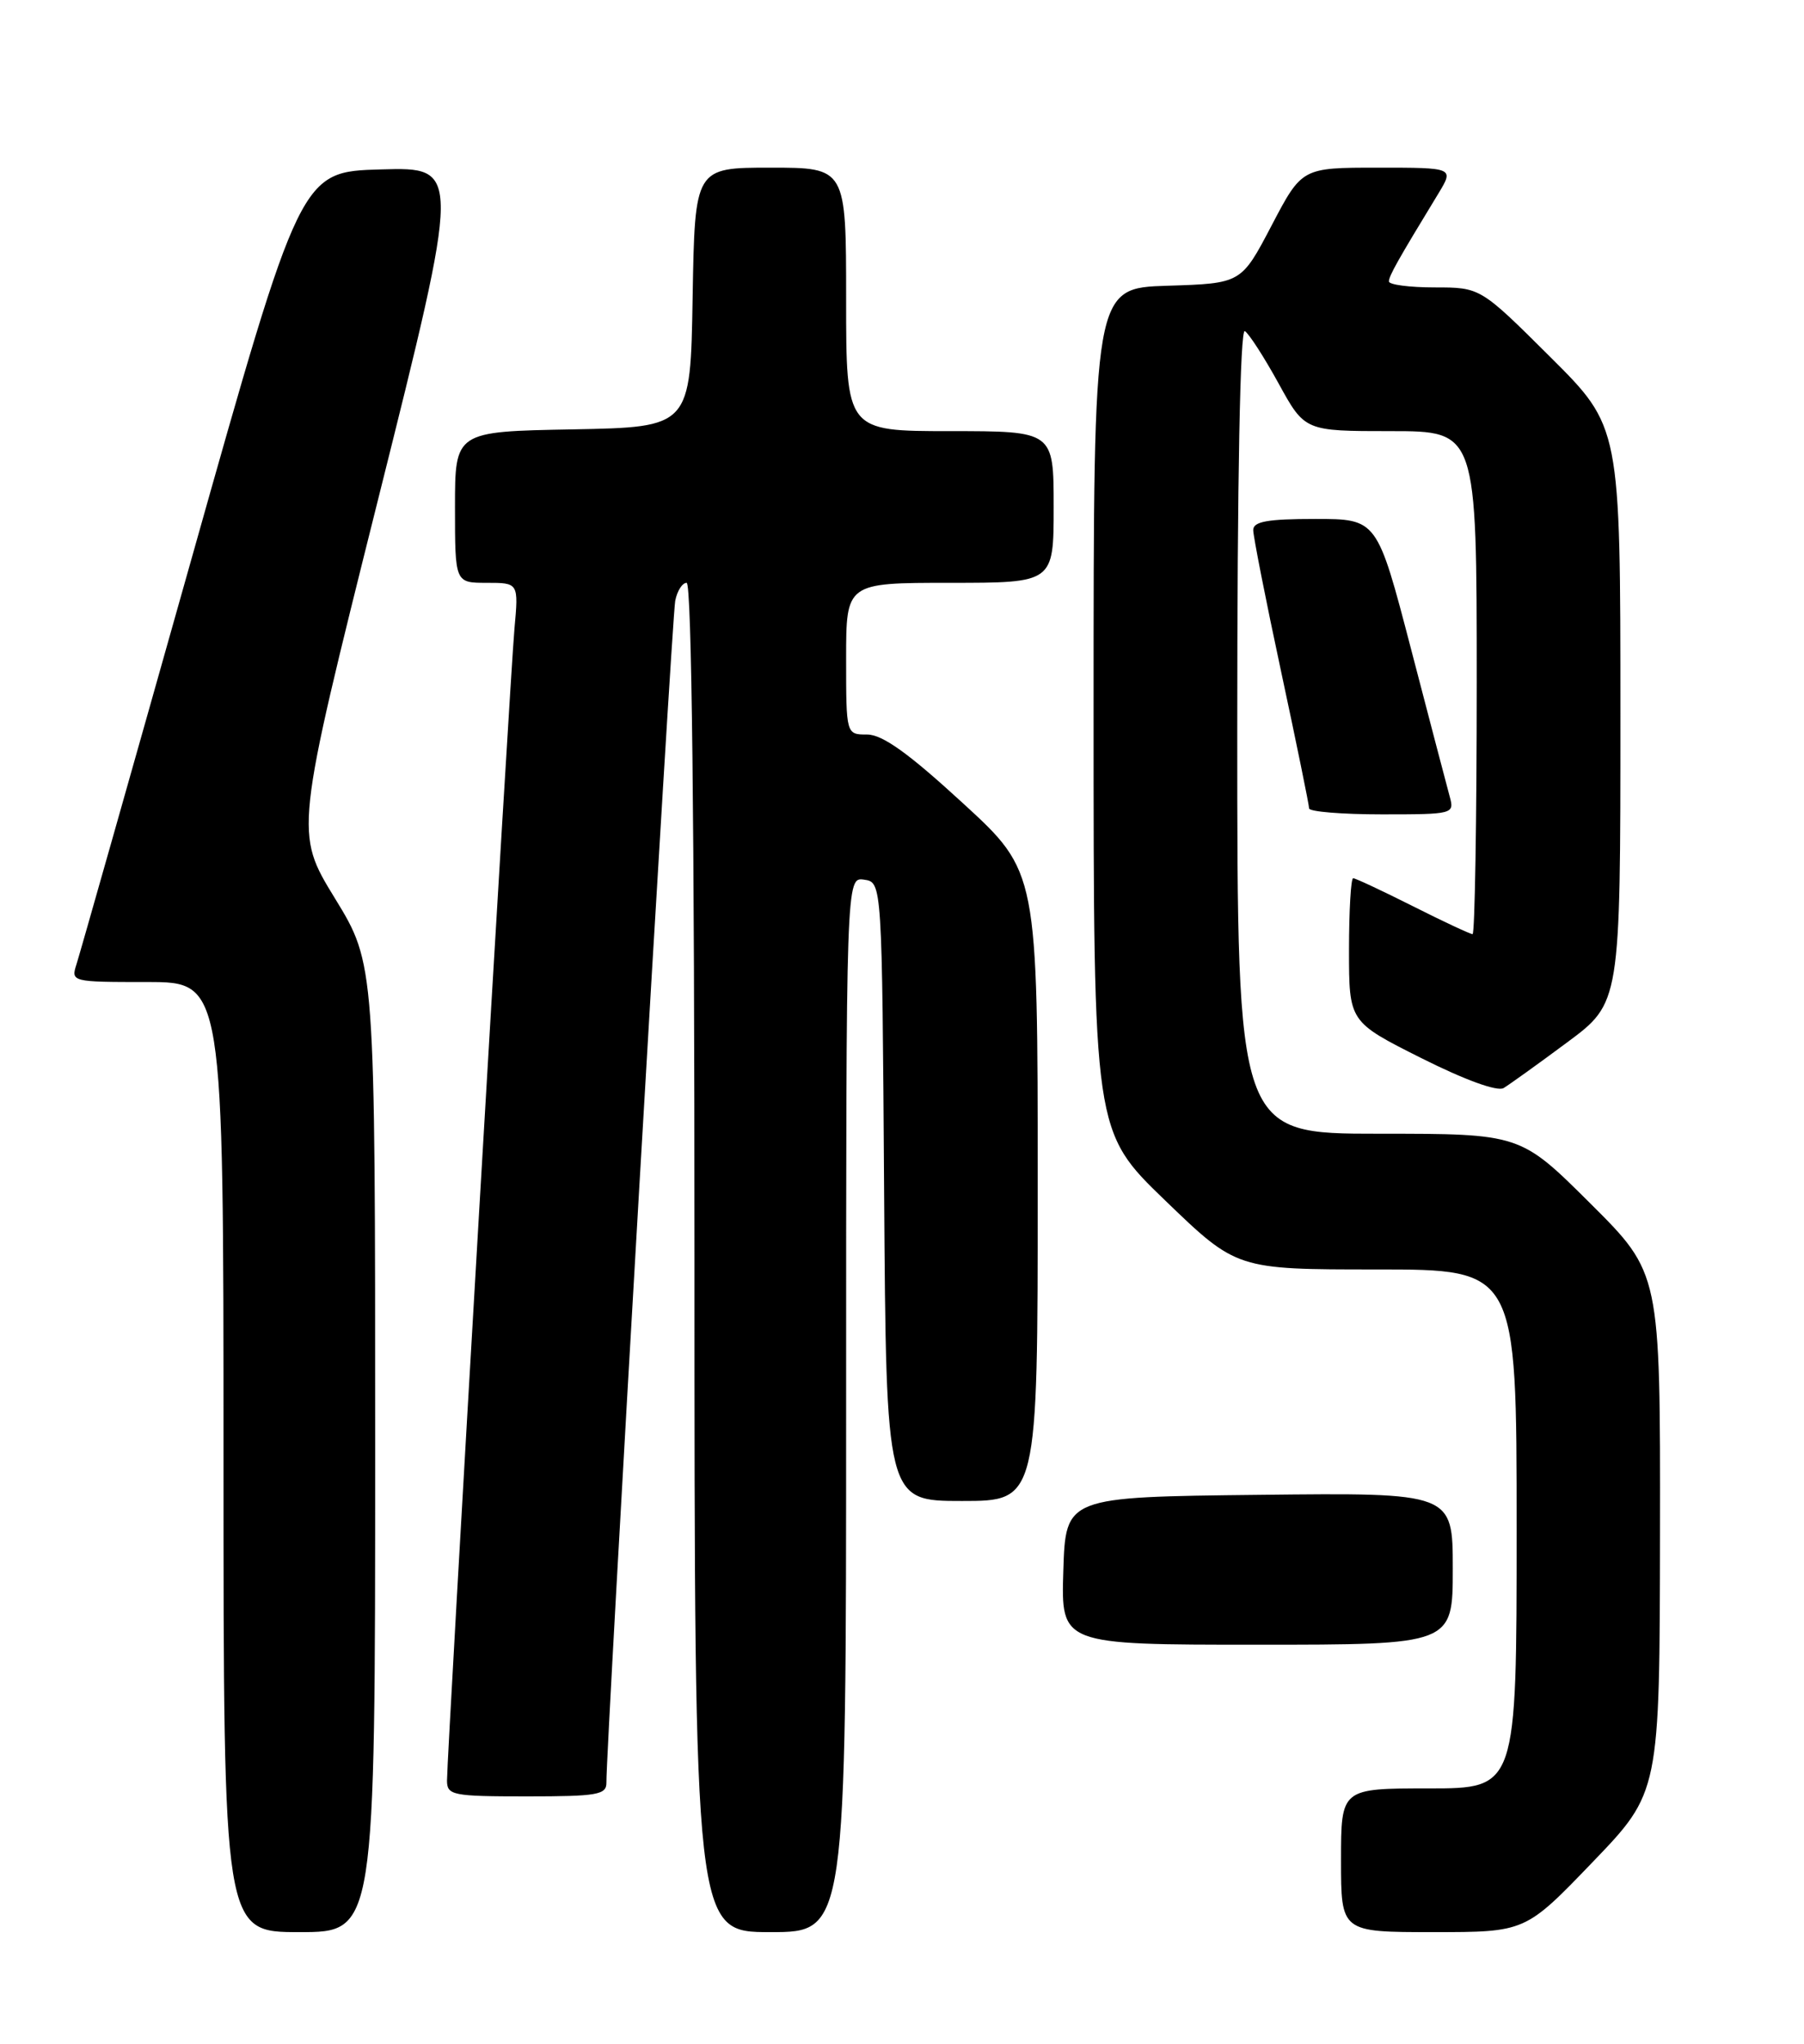 <?xml version="1.0" encoding="UTF-8" standalone="no"?>
<!DOCTYPE svg PUBLIC "-//W3C//DTD SVG 1.1//EN" "http://www.w3.org/Graphics/SVG/1.1/DTD/svg11.dtd" >
<svg xmlns="http://www.w3.org/2000/svg" xmlns:xlink="http://www.w3.org/1999/xlink" version="1.1" viewBox="0 0 226 256">
 <g >
 <path fill="currentColor"
d=" M 47.00 181.37 C 47.00 120.75 47.00 120.75 41.96 112.52 C 36.92 104.30 36.92 104.30 47.35 62.62 C 57.78 20.93 57.78 20.93 47.72 21.22 C 37.66 21.50 37.66 21.50 23.99 70.00 C 16.47 96.67 9.99 119.51 9.59 120.75 C 8.87 122.98 8.96 123.00 18.43 123.00 C 28.00 123.00 28.00 123.00 28.00 182.50 C 28.00 242.00 28.00 242.00 37.50 242.00 C 47.00 242.00 47.00 242.00 47.00 181.37 Z  M 106.00 175.93 C 106.00 109.86 106.00 109.86 108.25 110.18 C 110.50 110.50 110.50 110.50 110.76 149.25 C 111.02 188.00 111.02 188.00 120.51 188.00 C 130.00 188.00 130.00 188.00 130.00 148.60 C 130.00 109.19 130.00 109.19 120.63 100.60 C 113.83 94.35 110.55 92.00 108.63 92.00 C 106.00 92.00 106.00 92.00 106.00 82.50 C 106.00 73.00 106.00 73.00 119.00 73.00 C 132.00 73.00 132.00 73.00 132.00 63.50 C 132.00 54.00 132.00 54.00 119.00 54.00 C 106.00 54.00 106.00 54.00 106.00 37.50 C 106.00 21.00 106.00 21.00 96.52 21.00 C 87.05 21.00 87.05 21.00 86.77 37.25 C 86.50 53.50 86.50 53.50 71.75 53.78 C 57.00 54.05 57.00 54.05 57.00 63.53 C 57.00 73.00 57.00 73.00 60.98 73.00 C 64.97 73.00 64.97 73.00 64.45 78.75 C 63.89 84.89 56.00 219.65 56.00 223.01 C 56.00 224.86 56.68 225.00 66.00 225.00 C 74.87 225.00 76.00 224.80 75.97 223.25 C 75.90 219.34 84.17 77.33 84.59 75.25 C 84.83 74.01 85.48 73.00 86.02 73.00 C 86.65 73.00 87.00 102.93 87.00 157.50 C 87.00 242.00 87.00 242.00 96.50 242.00 C 106.00 242.00 106.00 242.00 106.00 175.93 Z  M 199.50 233.25 C 207.92 224.50 207.92 224.50 207.96 191.98 C 208.00 159.46 208.00 159.46 199.23 150.73 C 190.46 142.00 190.46 142.00 172.73 142.00 C 155.00 142.00 155.00 142.00 155.00 91.44 C 155.00 59.89 155.36 41.10 155.95 41.47 C 156.47 41.79 158.37 44.74 160.18 48.03 C 163.46 54.00 163.46 54.00 174.23 54.00 C 185.00 54.00 185.00 54.00 185.00 85.50 C 185.00 102.83 184.76 117.00 184.48 117.00 C 184.19 117.00 180.82 115.43 177.00 113.50 C 173.18 111.58 169.81 110.00 169.52 110.00 C 169.24 110.00 169.00 114.05 169.00 118.99 C 169.00 127.98 169.00 127.98 178.04 132.52 C 183.52 135.27 187.59 136.75 188.37 136.28 C 189.08 135.85 192.67 133.28 196.33 130.56 C 203.00 125.61 203.00 125.61 203.00 89.54 C 203.00 53.46 203.00 53.46 194.23 44.73 C 185.46 36.00 185.46 36.00 179.73 36.00 C 176.58 36.00 174.00 35.66 174.00 35.25 C 174.01 34.55 175.05 32.69 180.19 24.25 C 182.16 21.00 182.16 21.00 172.63 21.00 C 163.10 21.00 163.10 21.00 159.30 28.25 C 155.50 35.50 155.50 35.50 146.25 35.79 C 137.00 36.08 137.00 36.08 137.00 88.89 C 137.00 141.71 137.00 141.71 145.97 150.36 C 154.93 159.00 154.93 159.00 172.47 159.00 C 190.00 159.00 190.00 159.00 190.00 191.50 C 190.00 224.00 190.00 224.00 179.00 224.00 C 168.00 224.00 168.00 224.00 168.00 233.00 C 168.00 242.00 168.00 242.00 179.54 242.00 C 191.09 242.00 191.09 242.00 199.50 233.25 Z  M 182.00 196.48 C 182.00 186.96 182.00 186.96 157.75 187.23 C 133.50 187.50 133.50 187.50 133.21 196.75 C 132.92 206.00 132.92 206.00 157.46 206.00 C 182.00 206.00 182.00 206.00 182.00 196.48 Z  M 181.61 99.75 C 181.27 98.51 179.09 90.19 176.76 81.25 C 172.52 65.00 172.52 65.00 164.76 65.00 C 158.79 65.00 157.00 65.32 157.00 66.39 C 157.00 67.16 158.57 75.15 160.50 84.14 C 162.43 93.14 164.00 100.84 164.00 101.25 C 164.00 101.66 168.10 102.00 173.12 102.00 C 182.09 102.00 182.22 101.96 181.61 99.75 Z "/>
</g>
</svg>